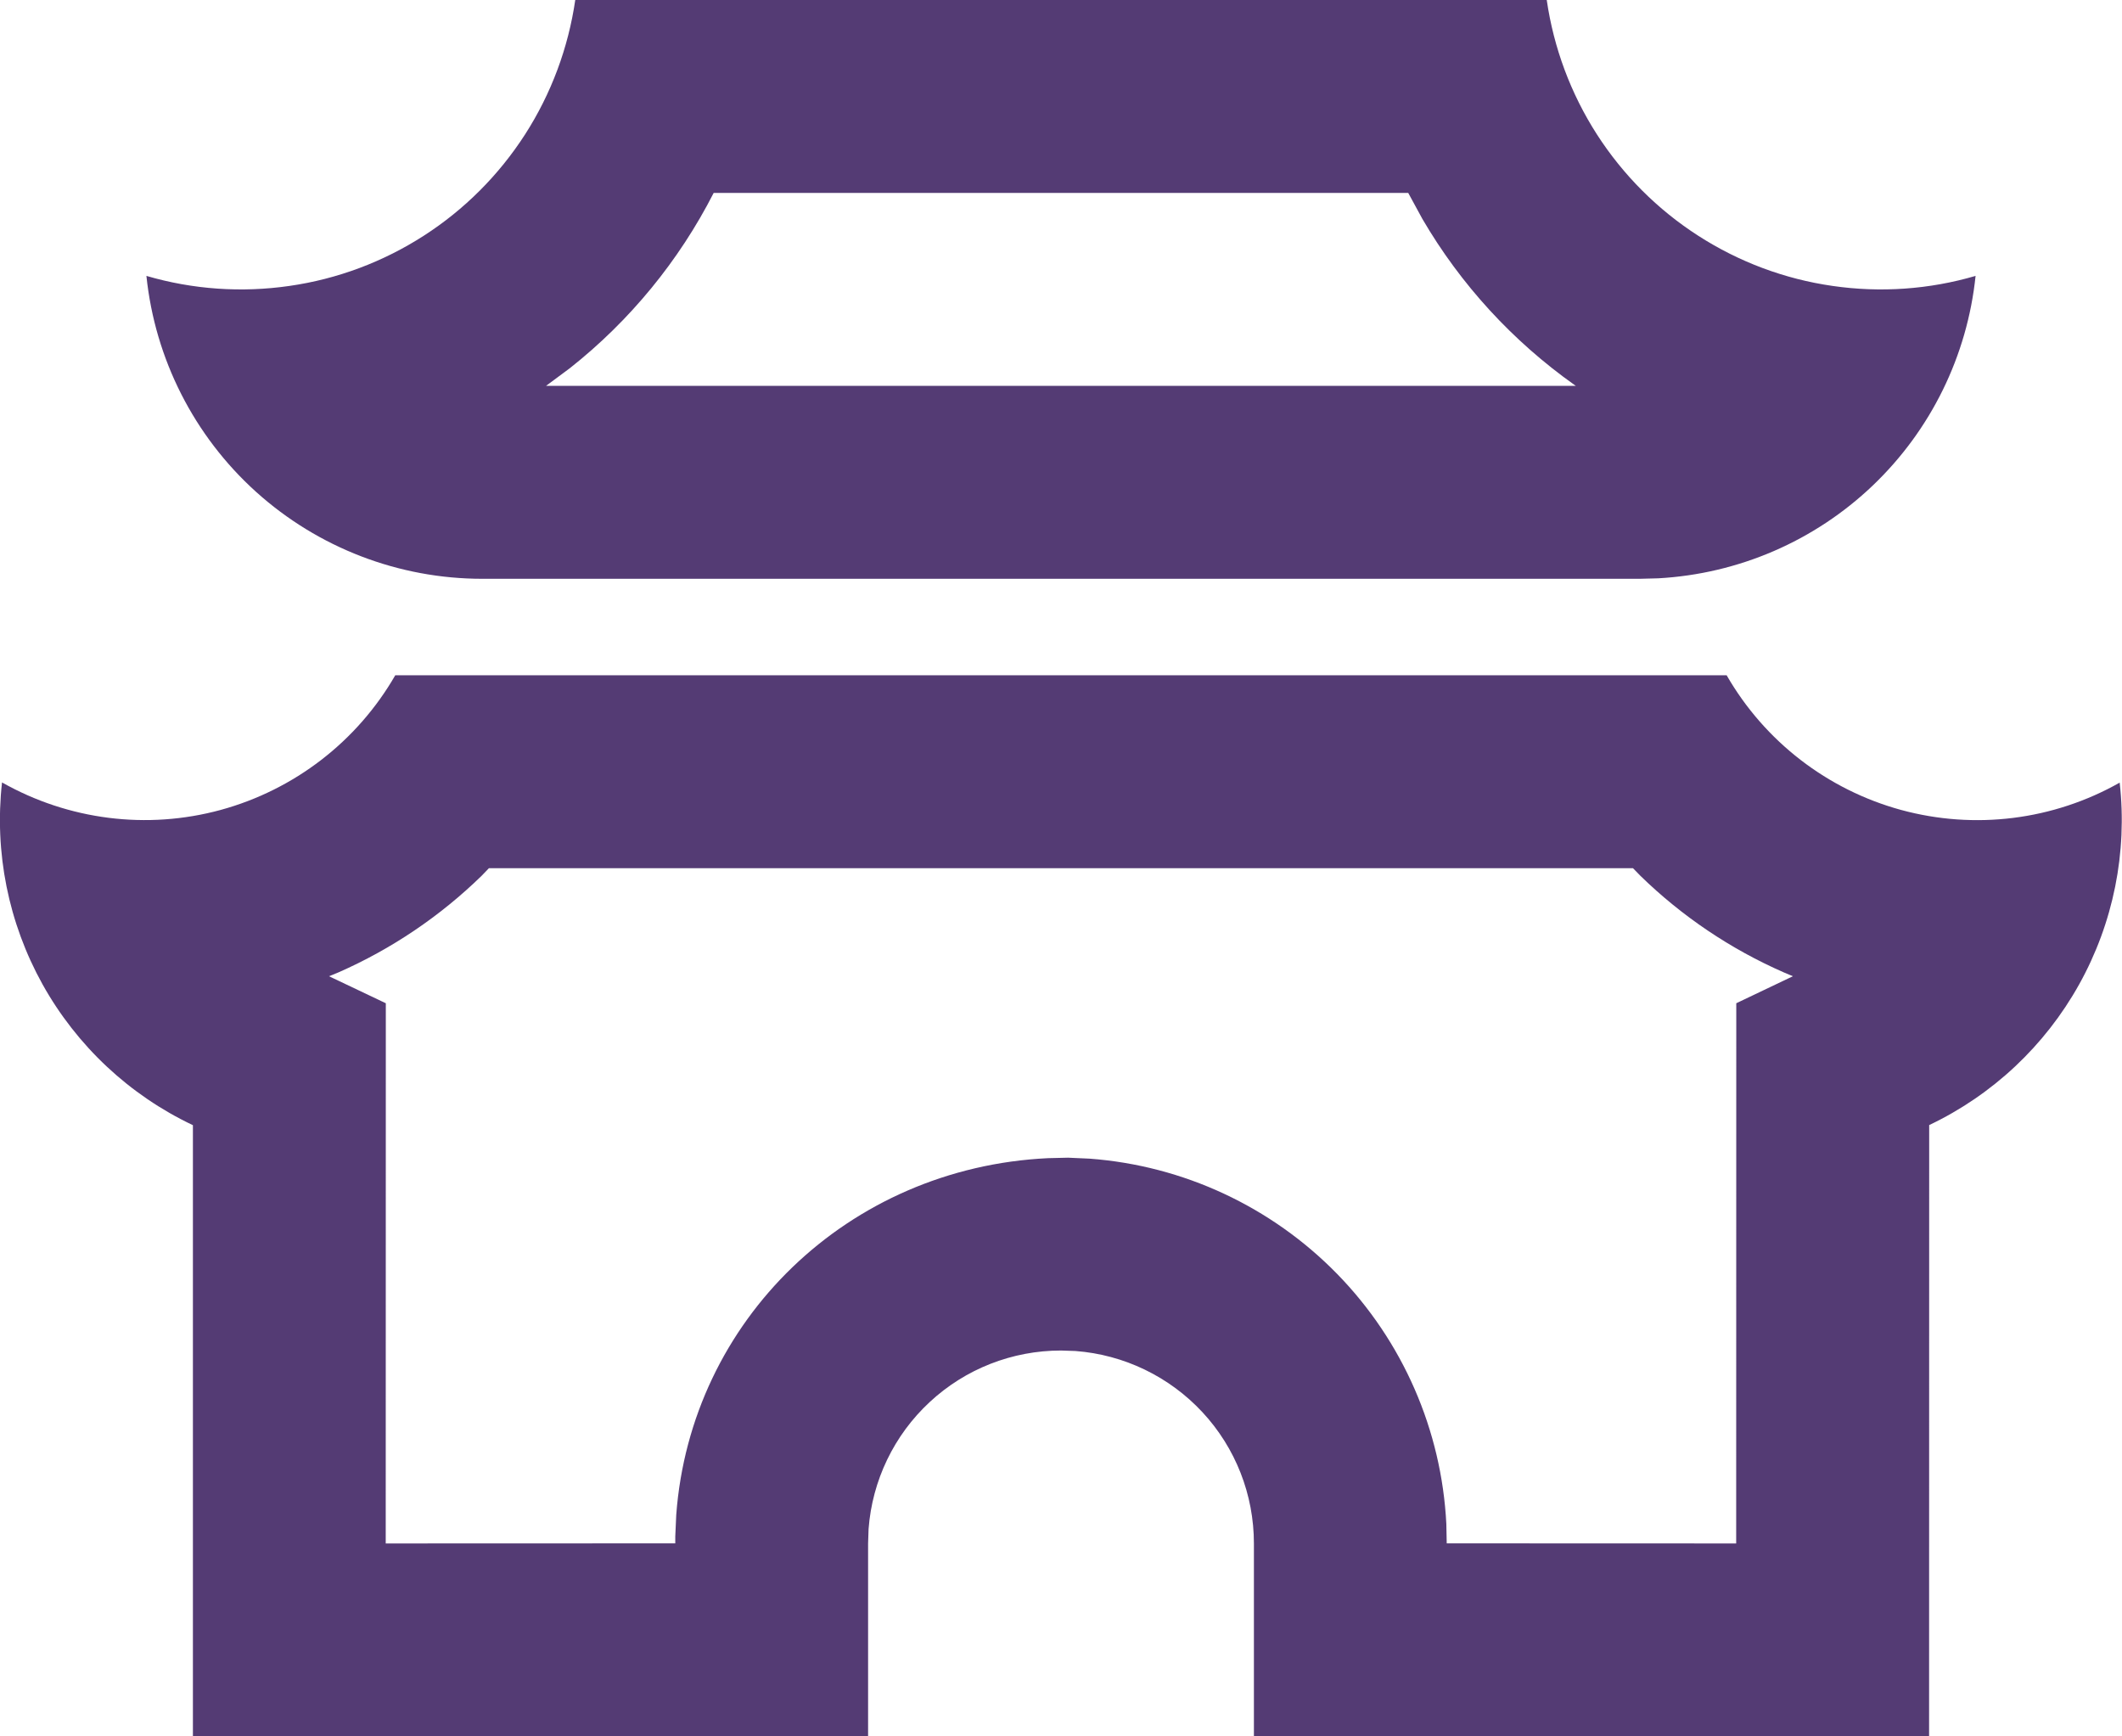 <svg width="22" height="18" viewBox="0 0 22 18" fill="currentColor" xmlns="http://www.w3.org/2000/svg">
<path d="M17.901 7C18.296 7.686 18.946 8.187 19.709 8.396C20.473 8.604 21.287 8.503 21.976 8.113C22.057 8.837 21.91 9.568 21.556 10.204C21.202 10.84 20.659 11.35 20.001 11.663L20 18H13V16C13 15.495 12.81 15.009 12.466 14.639C12.123 14.27 11.653 14.043 11.15 14.005L11 14C10.495 14 10.009 14.19 9.639 14.534C9.269 14.877 9.043 15.347 9.005 15.85L9 16V18H2V11.664C1.341 11.352 0.796 10.841 0.441 10.204C0.087 9.567 -0.06 8.836 0.021 8.111C0.71 8.501 1.525 8.604 2.288 8.396C3.052 8.187 3.703 7.686 4.098 7H17.901ZM16.93 9H5.069L4.993 9.079C4.562 9.499 4.058 9.839 3.507 10.081L3.411 10.12L4 10.4L3.999 16L7.001 15.999V15.927L7.011 15.704C7.16 13.688 8.791 12.105 10.865 12.006L11.073 12.001L11.296 12.011C12.268 12.083 13.18 12.508 13.862 13.205C14.543 13.902 14.946 14.825 14.995 15.798L14.999 15.999L18 16L18.001 10.4L18.588 10.12L18.493 10.08C17.941 9.838 17.438 9.499 17.007 9.079L16.93 9ZM16.036 0C16.108 0.496 16.285 0.971 16.556 1.393C16.827 1.814 17.185 2.173 17.607 2.444C18.028 2.715 18.503 2.893 18.999 2.964C19.495 3.036 20.001 3.001 20.482 2.86C20.396 3.689 20.018 4.459 19.415 5.034C18.812 5.609 18.024 5.949 17.192 5.995L17 6H5C4.134 6 3.299 5.679 2.655 5.099C2.012 4.519 1.607 3.721 1.518 2.86C1.999 3.001 2.505 3.036 3.001 2.964C3.497 2.893 3.972 2.715 4.393 2.444C4.815 2.173 5.173 1.814 5.444 1.393C5.715 0.971 5.892 0.496 5.964 0H16.036ZM14.6 2H7.399C7.039 2.705 6.53 3.325 5.909 3.816L5.661 4H16.338L16.326 3.992C15.683 3.537 15.144 2.95 14.747 2.27L14.6 2Z" fill="#2A0A52" fill-opacity="0.8"/>
</svg>
